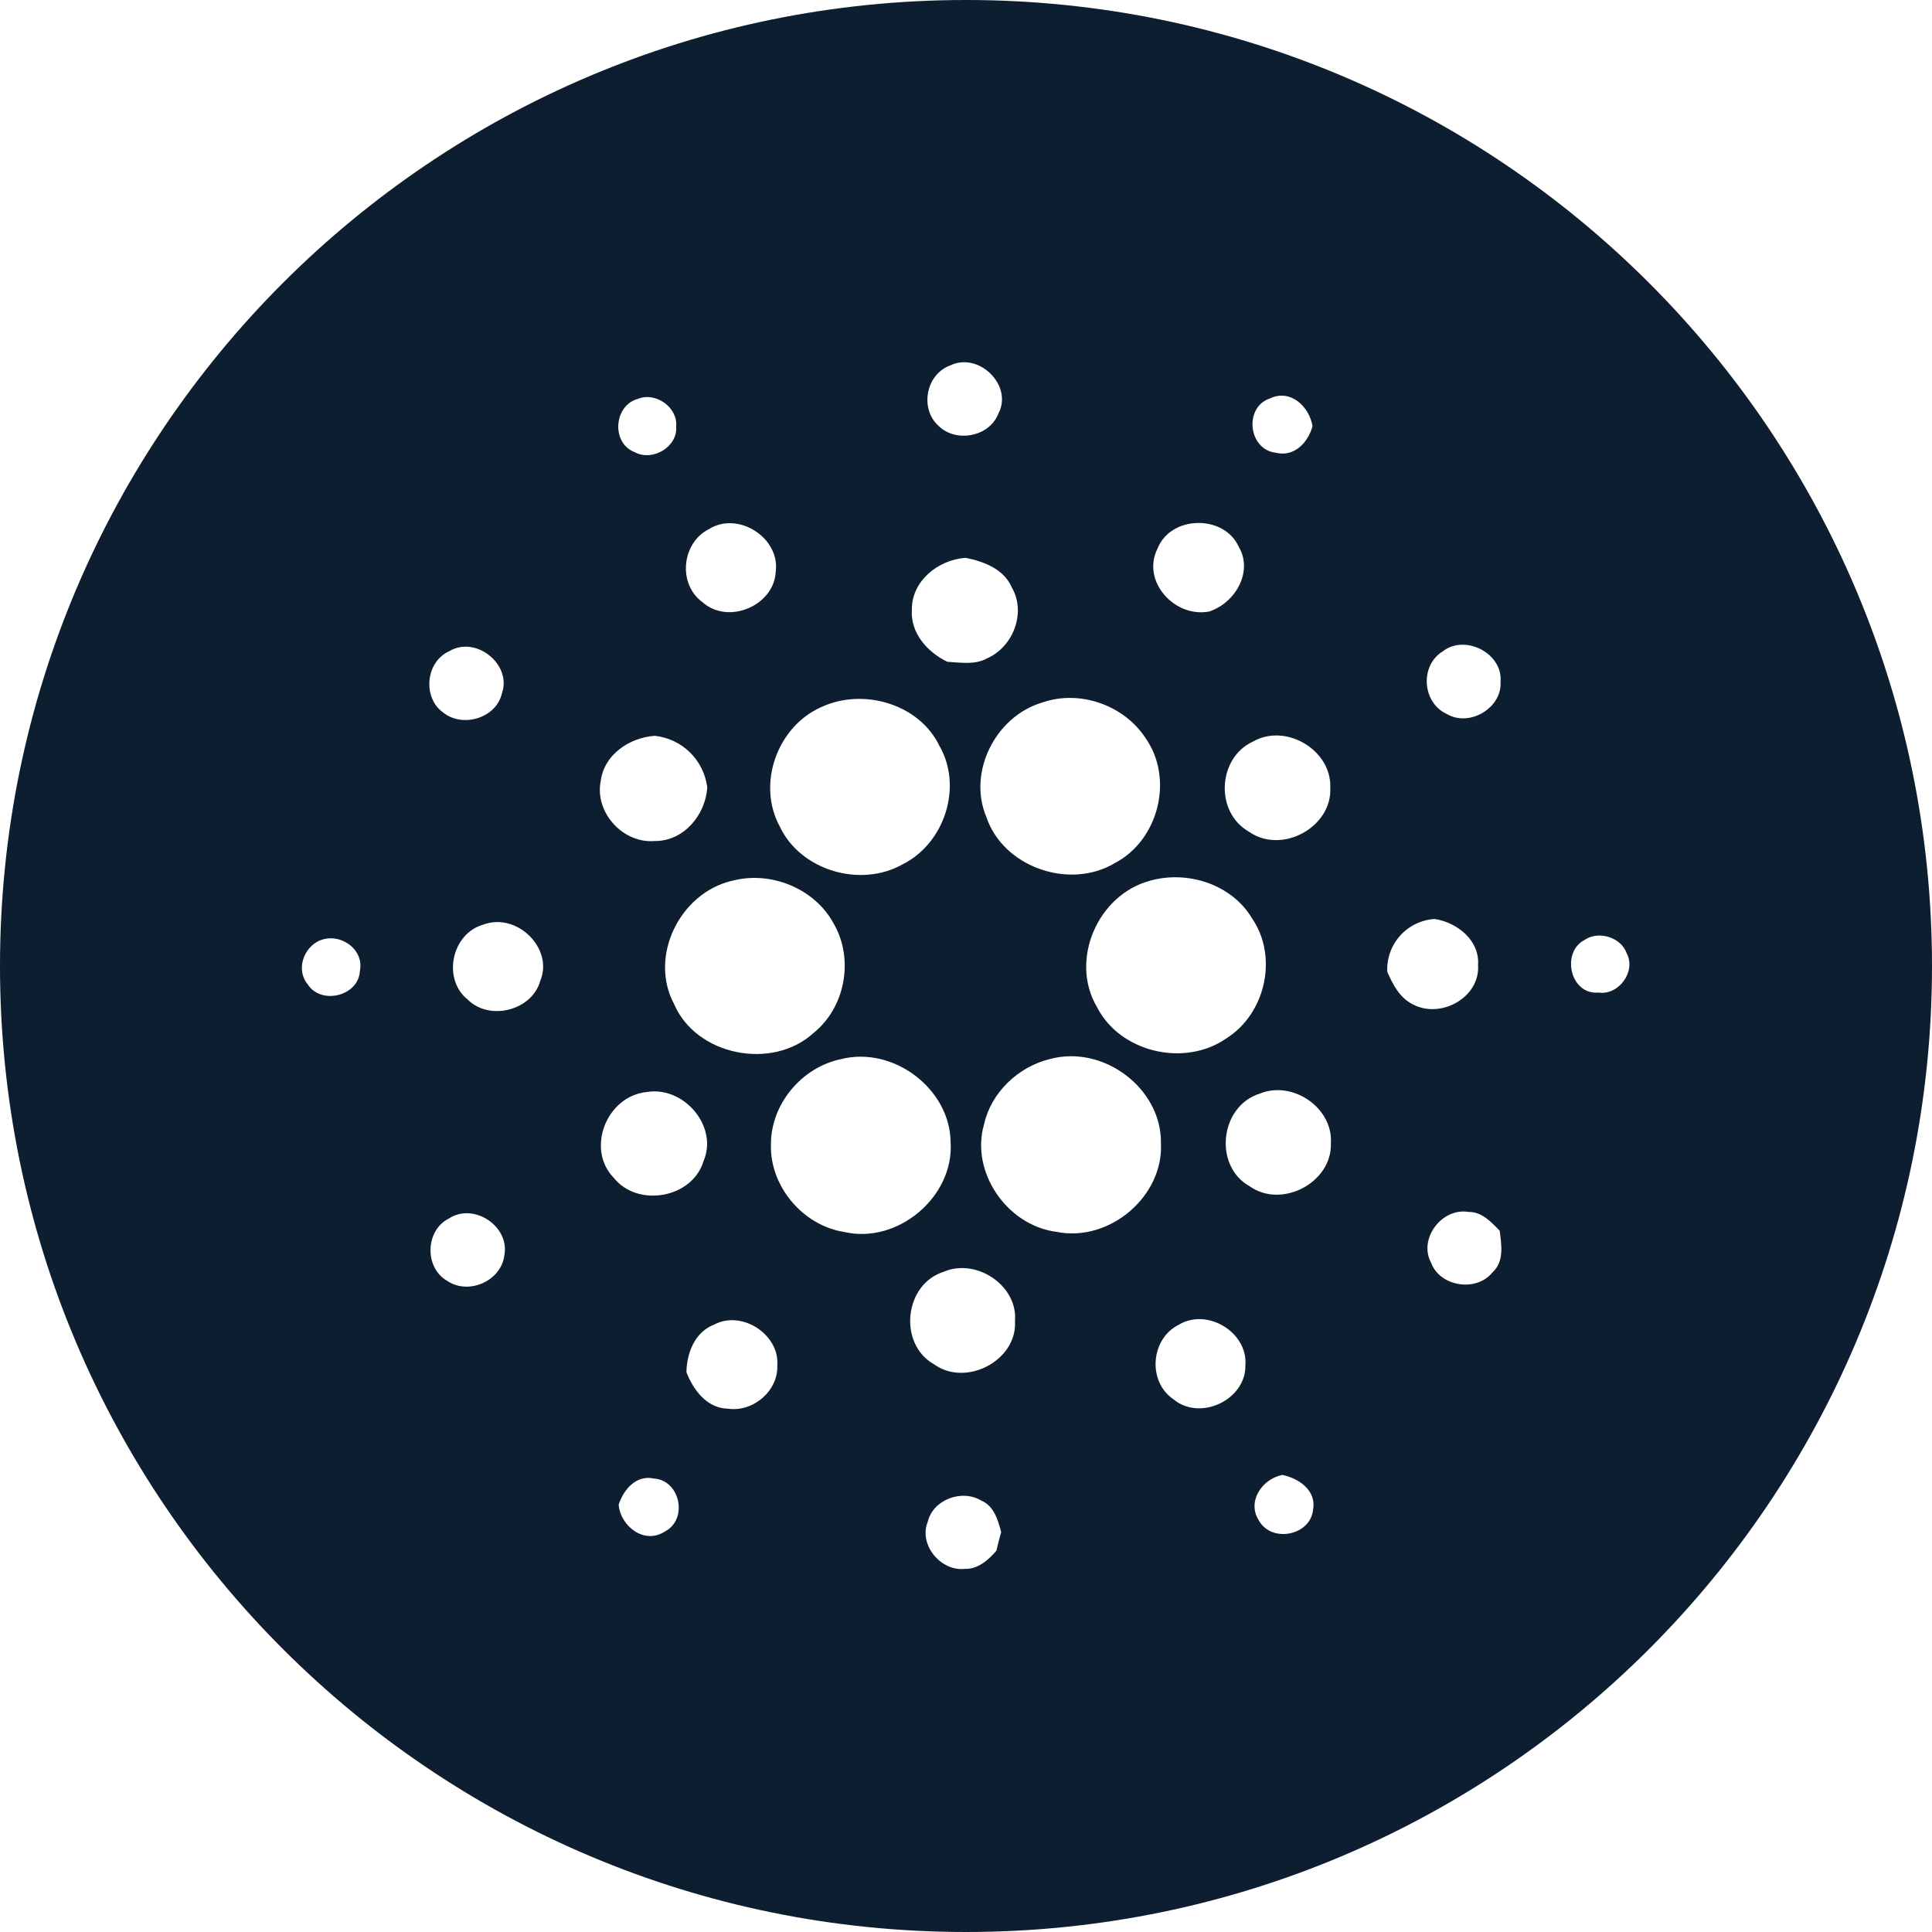 <svg width="48" height="48" viewBox="0 0 48 48" fill="none" xmlns="http://www.w3.org/2000/svg">
<g filter="url(#filter0_d_744_98177)">
<path d="M24.571 9.468C25.319 9.082 26.233 9.974 25.836 10.71C25.603 11.31 24.727 11.47 24.28 11.012C23.806 10.574 23.961 9.706 24.571 9.467V9.468ZM16.516 10.321C16.971 10.137 17.547 10.546 17.5 11.035C17.547 11.563 16.891 11.954 16.427 11.703C15.813 11.468 15.883 10.487 16.516 10.321ZM33.013 11.716C32.302 11.632 32.189 10.532 32.872 10.31C33.403 10.057 33.891 10.534 33.969 11.029C33.856 11.451 33.497 11.838 33.013 11.716ZM18.349 13.693C19.11 13.22 20.194 13.924 20.077 14.795C20.038 15.671 18.853 16.181 18.185 15.587C17.538 15.121 17.636 14.053 18.349 13.693ZM29.958 14.196C30.297 13.337 31.672 13.309 32.058 14.146C32.441 14.798 31.971 15.606 31.291 15.828C30.389 15.993 29.535 15.034 29.958 14.196ZM23.6 15.779C23.593 15.038 24.277 14.488 24.991 14.437C25.466 14.531 25.982 14.729 26.185 15.199C26.564 15.849 26.227 16.741 25.544 17.04C25.232 17.212 24.86 17.148 24.519 17.128C23.999 16.878 23.56 16.382 23.6 15.779ZM11.622 16.857C12.318 16.435 13.255 17.201 12.991 17.945C12.847 18.587 11.969 18.848 11.467 18.438C10.931 18.054 11.016 17.131 11.624 16.856L11.622 16.857ZM37.344 16.854C37.933 16.404 38.907 16.921 38.835 17.652C38.875 18.32 38.033 18.824 37.449 18.481C36.805 18.195 36.738 17.22 37.344 16.856V16.854ZM26.969 18.184C27.941 17.84 29.097 18.251 29.65 19.106C30.381 20.148 29.994 21.735 28.858 22.334C27.683 23.041 25.966 22.443 25.53 21.149C25.038 19.993 25.756 18.546 26.968 18.184H26.969ZM21.261 18.298C22.339 17.798 23.791 18.216 24.311 19.301C24.924 20.357 24.45 21.828 23.355 22.373C22.258 22.987 20.71 22.521 20.18 21.388C19.585 20.291 20.113 18.802 21.261 18.298ZM15.547 20.218C15.63 19.535 16.285 19.09 16.946 19.043C17.29 19.079 17.612 19.232 17.859 19.475C18.106 19.718 18.263 20.038 18.305 20.382C18.258 21.085 17.706 21.77 16.95 21.767C16.117 21.837 15.388 21.021 15.547 20.218ZM32.425 19.193C33.28 18.704 34.466 19.415 34.428 20.381C34.486 21.404 33.174 22.124 32.324 21.524C31.439 21.024 31.508 19.618 32.425 19.193ZM18.941 22.798C19.938 22.527 21.081 22.99 21.571 23.893C22.107 24.802 21.888 26.065 21.055 26.734C19.985 27.712 18.014 27.318 17.446 25.984C16.791 24.76 17.586 23.12 18.939 22.796L18.941 22.798ZM29.764 22.793C30.735 22.52 31.875 22.887 32.397 23.757C33.088 24.753 32.758 26.238 31.732 26.879C30.653 27.624 28.988 27.234 28.394 26.068C27.675 24.863 28.399 23.16 29.764 22.793ZM12.514 23.927C13.377 23.607 14.333 24.543 13.983 25.385C13.771 26.151 12.672 26.435 12.105 25.87C11.441 25.338 11.686 24.159 12.514 23.927ZM35.903 25.149C35.887 24.805 36.008 24.469 36.238 24.213C36.469 23.957 36.791 23.803 37.135 23.784C37.725 23.878 38.3 24.346 38.253 24.979C38.308 25.815 37.285 26.382 36.56 25.99C36.221 25.82 36.047 25.477 35.903 25.149ZM8.272 24.343C8.791 24.12 9.433 24.562 9.314 25.129C9.286 25.771 8.322 26.02 7.969 25.482C7.657 25.109 7.844 24.535 8.272 24.341V24.343ZM41.005 24.329C41.371 24.074 41.958 24.257 42.102 24.677C42.347 25.137 41.897 25.765 41.372 25.688C40.635 25.754 40.397 24.649 41.005 24.329ZM21.76 27.412C23.125 27.063 24.594 28.184 24.603 29.568C24.691 30.966 23.244 32.206 21.847 31.884C20.766 31.712 19.918 30.687 19.953 29.613C19.95 28.585 20.738 27.629 21.76 27.412ZM27.169 27.41C28.555 27.029 30.067 28.17 30.046 29.585C30.119 30.957 28.718 32.156 27.349 31.882C26.06 31.72 25.11 30.328 25.469 29.096C25.65 28.277 26.347 27.612 27.169 27.409V27.41ZM16.738 28.262C17.697 28.101 18.597 29.152 18.208 30.049C17.924 31.006 16.511 31.263 15.886 30.484C15.155 29.734 15.702 28.365 16.738 28.262ZM32.603 28.304C33.46 27.951 34.51 28.679 34.444 29.593C34.478 30.598 33.181 31.291 32.346 30.704C31.397 30.177 31.571 28.626 32.603 28.304ZM37.038 32.679C36.703 32.065 37.311 31.251 38.007 31.365C38.35 31.359 38.593 31.626 38.813 31.851C38.858 32.215 38.935 32.649 38.627 32.929C38.21 33.449 37.264 33.301 37.038 32.679ZM11.619 31.535C12.268 31.112 13.2 31.745 13.053 32.488C12.975 33.149 12.132 33.526 11.577 33.151C10.98 32.812 11.002 31.845 11.619 31.535ZM24.421 32.915C25.269 32.548 26.35 33.274 26.269 34.193C26.331 35.209 24.996 35.912 24.166 35.303C23.244 34.779 23.399 33.238 24.421 32.915ZM18.492 34.276C19.214 33.903 20.183 34.548 20.117 35.345C20.139 35.998 19.492 36.554 18.836 36.457C18.294 36.446 17.941 35.967 17.766 35.512C17.775 35.017 17.983 34.465 18.492 34.278V34.276ZM30.502 34.288C31.246 33.835 32.302 34.485 32.231 35.335C32.25 36.226 31.056 36.795 30.364 36.21C29.696 35.752 29.777 34.653 30.502 34.288ZM32.591 39.367C32.26 38.876 32.649 38.284 33.185 38.171C33.617 38.257 34.075 38.578 33.983 39.068C33.921 39.735 32.93 39.938 32.591 39.368V39.367ZM16.011 38.94C16.142 38.549 16.461 38.163 16.928 38.265C17.608 38.312 17.81 39.321 17.214 39.632C16.68 39.987 16.058 39.501 16.011 38.94ZM24.011 39.388C24.141 38.81 24.899 38.531 25.399 38.837C25.73 38.977 25.827 39.34 25.911 39.649C25.867 39.81 25.825 39.971 25.786 40.134C25.581 40.371 25.317 40.61 24.977 40.602C24.344 40.676 23.772 39.971 24.01 39.388H24.011Z" fill="black"/>
</g>
<path d="M24 48C37.255 48 48 37.255 48 24C48 10.745 37.255 0 24 0C10.745 0 0 10.745 0 24C0 37.255 10.745 48 24 48Z" fill="#0D1E30"/>
<path d="M23.587 9.089C24.305 8.718 25.183 9.575 24.802 10.281C24.578 10.857 23.737 11.01 23.308 10.571C22.853 10.151 23.002 9.317 23.587 9.087V9.089ZM15.854 9.908C16.291 9.731 16.844 10.124 16.799 10.593C16.844 11.1 16.214 11.475 15.769 11.234C15.179 11.009 15.247 10.067 15.854 9.908ZM31.691 11.247C31.009 11.166 30.901 10.11 31.556 9.897C32.066 9.654 32.534 10.112 32.609 10.587C32.501 10.992 32.156 11.364 31.691 11.247ZM17.614 13.145C18.344 12.69 19.385 13.367 19.273 14.202C19.235 15.044 18.098 15.533 17.456 14.963C16.835 14.516 16.93 13.49 17.614 13.145ZM28.759 13.628C29.084 12.803 30.404 12.776 30.775 13.58C31.142 14.205 30.691 14.981 30.038 15.194C29.173 15.353 28.352 14.432 28.759 13.628ZM22.655 15.147C22.648 14.436 23.305 13.908 23.99 13.859C24.446 13.949 24.941 14.139 25.136 14.591C25.501 15.215 25.177 16.071 24.521 16.358C24.221 16.523 23.864 16.461 23.537 16.442C23.038 16.202 22.616 15.726 22.655 15.147ZM11.156 16.182C11.824 15.777 12.724 16.512 12.47 17.226C12.332 17.843 11.489 18.093 11.008 17.7C10.493 17.331 10.574 16.445 11.158 16.181L11.156 16.182ZM35.849 16.179C36.415 15.747 37.349 16.244 37.28 16.946C37.319 17.586 36.511 18.071 35.95 17.741C35.332 17.466 35.267 16.53 35.849 16.181V16.179ZM25.889 17.456C26.822 17.126 27.932 17.52 28.463 18.341C29.165 19.341 28.793 20.865 27.703 21.44C26.575 22.119 24.926 21.545 24.508 20.303C24.035 19.193 24.725 17.804 25.888 17.456H25.889ZM20.41 17.565C21.445 17.085 22.838 17.487 23.338 18.528C23.926 19.542 23.471 20.954 22.42 21.477C21.367 22.067 19.88 21.62 19.372 20.532C18.8 19.479 19.307 18.05 20.41 17.565ZM14.924 19.409C15.004 18.753 15.632 18.326 16.267 18.281C16.598 18.316 16.907 18.462 17.144 18.695C17.381 18.929 17.532 19.236 17.572 19.566C17.527 20.241 16.997 20.898 16.271 20.895C15.472 20.963 14.771 20.18 14.924 19.409ZM31.127 18.425C31.948 17.955 33.086 18.638 33.05 19.565C33.106 20.547 31.846 21.239 31.03 20.663C30.181 20.183 30.247 18.833 31.127 18.425ZM18.182 21.885C19.139 21.626 20.237 22.07 20.707 22.937C21.221 23.81 21.011 25.022 20.212 25.664C19.184 26.603 17.293 26.225 16.747 24.944C16.118 23.769 16.882 22.194 18.181 21.884L18.182 21.885ZM28.573 21.881C29.504 21.618 30.599 21.971 31.1 22.806C31.763 23.762 31.447 25.188 30.461 25.803C29.426 26.519 27.827 26.144 27.257 25.025C26.567 23.868 27.262 22.233 28.573 21.881ZM12.013 22.97C12.841 22.662 13.759 23.561 13.423 24.369C13.219 25.104 12.164 25.377 11.62 24.834C10.982 24.324 11.218 23.192 12.013 22.97ZM34.466 24.143C34.451 23.813 34.566 23.49 34.788 23.244C35.009 22.999 35.318 22.851 35.648 22.832C36.215 22.922 36.767 23.372 36.722 23.979C36.775 24.782 35.792 25.326 35.096 24.95C34.771 24.786 34.604 24.458 34.466 24.143ZM7.94 23.369C8.438 23.154 9.055 23.579 8.941 24.123C8.914 24.74 7.988 24.978 7.649 24.462C7.349 24.104 7.529 23.553 7.94 23.367V23.369ZM39.364 23.355C39.715 23.111 40.279 23.286 40.417 23.69C40.652 24.131 40.22 24.734 39.716 24.66C39.008 24.723 38.78 23.663 39.364 23.355ZM20.888 26.315C22.199 25.98 23.609 27.056 23.618 28.385C23.702 29.727 22.313 30.917 20.972 30.608C19.934 30.443 19.12 29.459 19.154 28.428C19.151 27.441 19.907 26.523 20.888 26.315ZM26.081 26.313C27.412 25.947 28.864 27.042 28.843 28.401C28.913 29.718 27.568 30.869 26.254 30.606C25.016 30.45 24.104 29.114 24.449 27.932C24.623 27.146 25.292 26.507 26.081 26.312V26.313ZM16.067 27.131C16.988 26.976 17.852 27.986 17.479 28.847C17.206 29.765 15.85 30.012 15.25 29.264C14.548 28.544 15.073 27.23 16.067 27.131ZM31.298 27.171C32.12 26.832 33.128 27.531 33.065 28.409C33.098 29.373 31.853 30.039 31.051 29.475C30.14 28.97 30.307 27.48 31.298 27.171ZM35.555 31.371C35.234 30.782 35.818 30 36.485 30.11C36.815 30.104 37.048 30.36 37.259 30.576C37.303 30.926 37.376 31.343 37.081 31.611C36.68 32.111 35.773 31.968 35.555 31.371ZM11.153 30.273C11.776 29.867 12.671 30.474 12.53 31.188C12.455 31.823 11.645 32.184 11.113 31.824C10.54 31.499 10.561 30.57 11.153 30.273ZM23.443 31.598C24.257 31.245 25.295 31.943 25.217 32.825C25.277 33.8 23.995 34.475 23.198 33.89C22.313 33.387 22.462 31.908 23.443 31.598ZM17.752 32.904C18.445 32.546 19.375 33.165 19.312 33.93C19.333 34.557 18.712 35.091 18.082 34.998C17.561 34.988 17.222 34.527 17.054 34.091C17.063 33.615 17.263 33.086 17.752 32.906V32.904ZM29.281 32.916C29.995 32.481 31.009 33.105 30.941 33.921C30.959 34.776 29.813 35.322 29.149 34.761C28.507 34.322 28.585 33.266 29.281 32.916ZM31.286 37.791C30.968 37.32 31.342 36.752 31.856 36.644C32.272 36.726 32.711 37.034 32.623 37.505C32.563 38.145 31.612 38.34 31.286 37.793V37.791ZM15.37 37.382C15.496 37.007 15.802 36.636 16.25 36.734C16.903 36.779 17.096 37.748 16.525 38.046C16.012 38.387 15.415 37.92 15.37 37.382ZM23.05 37.812C23.174 37.257 23.902 36.989 24.382 37.283C24.7 37.418 24.793 37.766 24.874 38.063C24.831 38.217 24.791 38.372 24.754 38.528C24.557 38.756 24.304 38.985 23.977 38.978C23.369 39.048 22.82 38.372 23.048 37.812H23.05Z" fill="white"/>
<defs>
<filter id="filter0_d_744_98177" x="6.74" y="8.838" width="36.504" height="33.379" filterUnits="userSpaceOnUse" color-interpolation-filters="sRGB">
<feFlood flood-opacity="0" result="BackgroundImageFix"/>
<feColorMatrix in="SourceAlpha" type="matrix" values="0 0 0 0 0 0 0 0 0 0 0 0 0 0 0 0 0 0 127 0" result="hardAlpha"/>
<feOffset dy="0.537"/>
<feGaussianBlur stdDeviation="0.537"/>
<feColorMatrix type="matrix" values="0 0 0 0 0 0 0 0 0 0 0 0 0 0 0 0 0 0 0.204 0"/>
<feBlend mode="normal" in2="BackgroundImageFix" result="effect1_dropShadow_744_98177"/>
<feBlend mode="normal" in="SourceGraphic" in2="effect1_dropShadow_744_98177" result="shape"/>
</filter>
</defs>
</svg>
